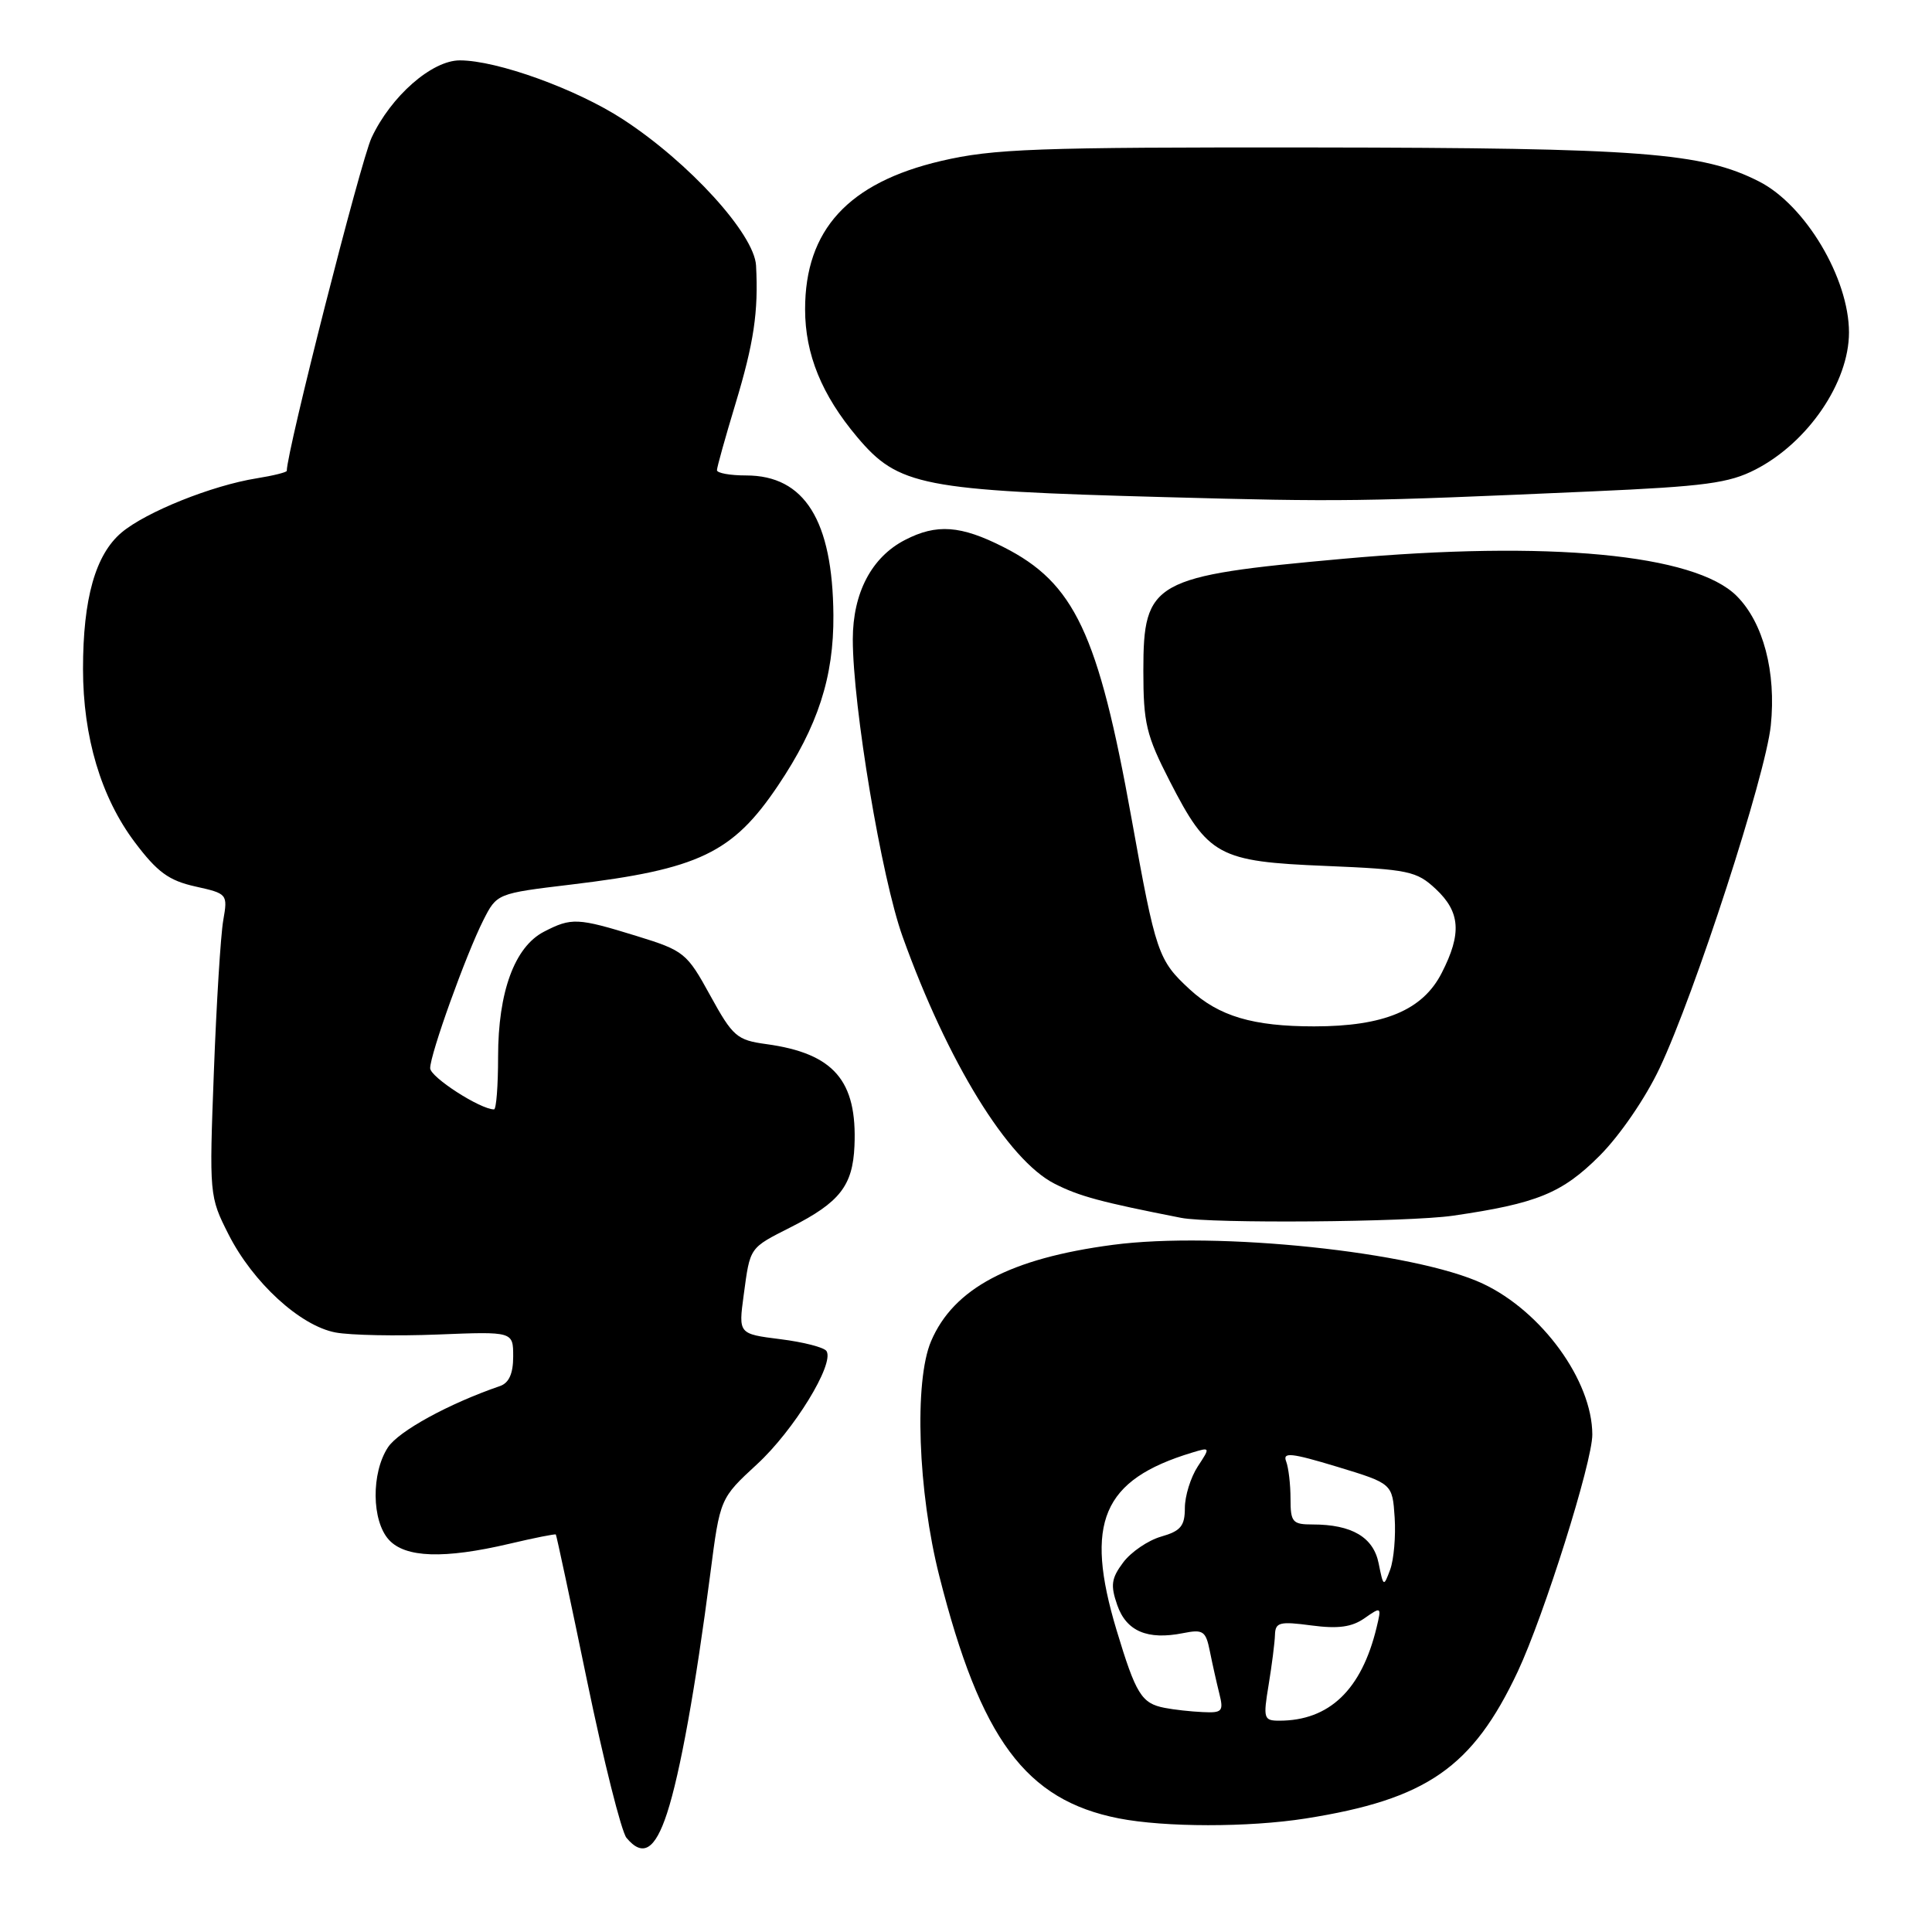 <?xml version="1.0" encoding="UTF-8" standalone="no"?>
<!DOCTYPE svg PUBLIC "-//W3C//DTD SVG 1.1//EN" "http://www.w3.org/Graphics/SVG/1.1/DTD/svg11.dtd" >
<svg xmlns="http://www.w3.org/2000/svg" xmlns:xlink="http://www.w3.org/1999/xlink" version="1.1" viewBox="0 0 256 256">
 <g >
 <path fill="currentColor"
d=" M 88.39 240.25 C 90.12 234.97 92.17 223.59 94.12 208.52 C 95.41 198.54 95.41 198.54 100.31 194.02 C 105.18 189.54 110.58 180.75 109.52 179.03 C 109.22 178.54 106.47 177.83 103.41 177.45 C 97.85 176.75 97.85 176.75 98.54 171.63 C 99.41 165.18 99.24 165.42 104.82 162.59 C 111.27 159.32 112.99 157.11 113.22 151.86 C 113.60 143.18 110.49 139.58 101.54 138.35 C 97.64 137.82 97.10 137.35 94.11 131.91 C 91.01 126.26 90.66 125.97 84.34 124.02 C 76.52 121.61 75.73 121.57 72.07 123.46 C 68.19 125.47 66.00 131.43 66.00 140.02 C 66.00 143.86 65.76 147.00 65.46 147.00 C 63.64 147.00 57.00 142.72 57.00 141.54 C 57.00 139.68 61.74 126.50 64.04 121.94 C 65.84 118.39 65.84 118.39 75.67 117.21 C 92.61 115.18 97.09 113.03 103.10 104.08 C 108.38 96.22 110.49 89.71 110.43 81.50 C 110.33 68.95 106.61 63.00 98.87 63.00 C 96.74 63.00 95.00 62.69 95.00 62.30 C 95.00 61.92 96.10 57.98 97.44 53.55 C 99.89 45.45 100.51 41.31 100.18 35.18 C 99.95 31.02 91.33 21.54 82.57 15.83 C 76.41 11.81 65.87 8.00 60.93 8.00 C 57.22 8.00 51.80 12.75 49.23 18.26 C 47.78 21.38 38.00 59.80 38.00 62.39 C 38.00 62.58 36.20 63.03 34.01 63.38 C 28.08 64.33 19.36 67.83 16.11 70.56 C 12.65 73.48 11.00 79.30 11.00 88.63 C 11.00 97.65 13.39 105.66 17.86 111.60 C 20.84 115.56 22.37 116.68 25.87 117.46 C 30.14 118.41 30.19 118.46 29.58 121.96 C 29.24 123.91 28.68 132.93 28.34 142.00 C 27.72 158.32 27.74 158.55 30.28 163.56 C 33.51 169.94 39.78 175.68 44.46 176.56 C 46.43 176.93 52.53 177.05 58.02 176.83 C 68.00 176.43 68.00 176.43 68.00 179.75 C 68.00 182.01 67.44 183.25 66.25 183.66 C 59.49 185.98 52.81 189.63 51.40 191.79 C 49.18 195.18 49.24 201.50 51.52 204.02 C 53.69 206.42 58.85 206.59 67.49 204.56 C 70.79 203.78 73.56 203.23 73.65 203.33 C 73.74 203.42 75.61 212.17 77.80 222.77 C 79.99 233.36 82.34 242.70 83.01 243.52 C 85.17 246.12 86.80 245.13 88.39 240.25 Z  M 173.00 240.96 C 189.04 238.43 195.12 234.21 201.11 221.49 C 204.59 214.07 211.01 193.70 210.99 190.08 C 210.97 182.95 204.31 173.77 196.48 170.09 C 187.50 165.87 161.24 163.12 147.45 164.95 C 133.83 166.75 126.35 170.72 123.37 177.72 C 121.11 183.03 121.62 197.65 124.47 208.86 C 129.94 230.46 135.90 238.51 148.22 240.94 C 154.34 242.14 165.44 242.15 173.00 240.96 Z  M 192.50 161.09 C 203.67 159.47 206.98 158.11 211.94 153.16 C 214.63 150.47 218.04 145.50 219.91 141.53 C 224.59 131.63 233.95 102.77 234.64 96.13 C 235.37 89.04 233.65 82.50 230.12 78.97 C 224.58 73.42 205.20 71.59 178.00 74.04 C 152.74 76.32 151.50 77.01 151.50 88.87 C 151.50 95.84 151.88 97.43 155.00 103.51 C 160.09 113.43 161.44 114.16 175.66 114.74 C 186.66 115.20 187.70 115.42 190.25 117.80 C 193.50 120.84 193.71 123.70 191.04 128.91 C 188.53 133.85 183.40 136.00 174.13 136.00 C 166.02 136.00 161.52 134.66 157.66 131.11 C 153.45 127.23 153.15 126.34 149.93 108.43 C 145.52 83.91 142.38 77.25 132.97 72.49 C 127.30 69.61 124.10 69.38 119.91 71.55 C 115.49 73.83 113.01 78.56 113.00 84.70 C 113.00 93.56 116.81 116.36 119.60 124.11 C 125.56 140.72 133.56 153.72 139.74 156.85 C 143.00 158.51 145.85 159.28 156.50 161.37 C 160.44 162.15 186.62 161.94 192.50 161.09 Z  M 211.00 65.11 C 225.92 64.45 229.11 64.02 232.62 62.21 C 239.57 58.63 245.00 50.67 245.00 44.05 C 245.00 36.88 239.22 27.17 233.09 24.05 C 225.56 20.21 217.46 19.59 174.00 19.54 C 137.19 19.50 131.62 19.71 124.69 21.33 C 112.40 24.21 106.67 30.47 106.68 41.00 C 106.68 46.93 108.89 52.34 113.57 57.90 C 119.04 64.40 122.12 65.00 154.31 65.87 C 177.86 66.51 180.05 66.48 211.00 65.11 Z  M 168.10 223.25 C 168.53 220.64 168.91 217.65 168.94 216.62 C 168.99 214.96 169.56 214.82 173.77 215.38 C 177.31 215.85 179.13 215.60 180.81 214.42 C 183.04 212.86 183.07 212.89 182.40 215.67 C 180.41 223.91 176.14 228.00 169.51 228.00 C 167.45 228.00 167.36 227.71 168.10 223.25 Z  M 154.32 226.30 C 151.26 225.71 150.51 224.49 147.95 216.00 C 143.66 201.74 146.06 196.08 157.95 192.48 C 160.38 191.74 160.39 191.76 158.70 194.33 C 157.77 195.76 157.00 198.23 157.00 199.82 C 157.00 202.20 156.45 202.87 153.85 203.61 C 152.12 204.11 149.86 205.65 148.83 207.03 C 147.25 209.14 147.13 210.06 148.04 212.68 C 149.25 216.15 152.04 217.34 156.76 216.40 C 159.42 215.87 159.77 216.10 160.31 218.79 C 160.64 220.43 161.20 222.94 161.56 224.38 C 162.16 226.77 161.96 226.99 159.36 226.86 C 157.79 226.79 155.52 226.54 154.32 226.30 Z  M 182.68 207.16 C 181.99 203.69 179.13 202.00 173.93 202.00 C 171.26 202.00 171.00 201.70 171.00 198.58 C 171.00 196.70 170.74 194.48 170.42 193.64 C 169.93 192.39 171.09 192.51 177.17 194.35 C 184.50 196.58 184.50 196.58 184.80 201.08 C 184.96 203.55 184.69 206.65 184.21 207.97 C 183.34 210.31 183.31 210.29 182.68 207.16 Z "/>
</g>
</svg>